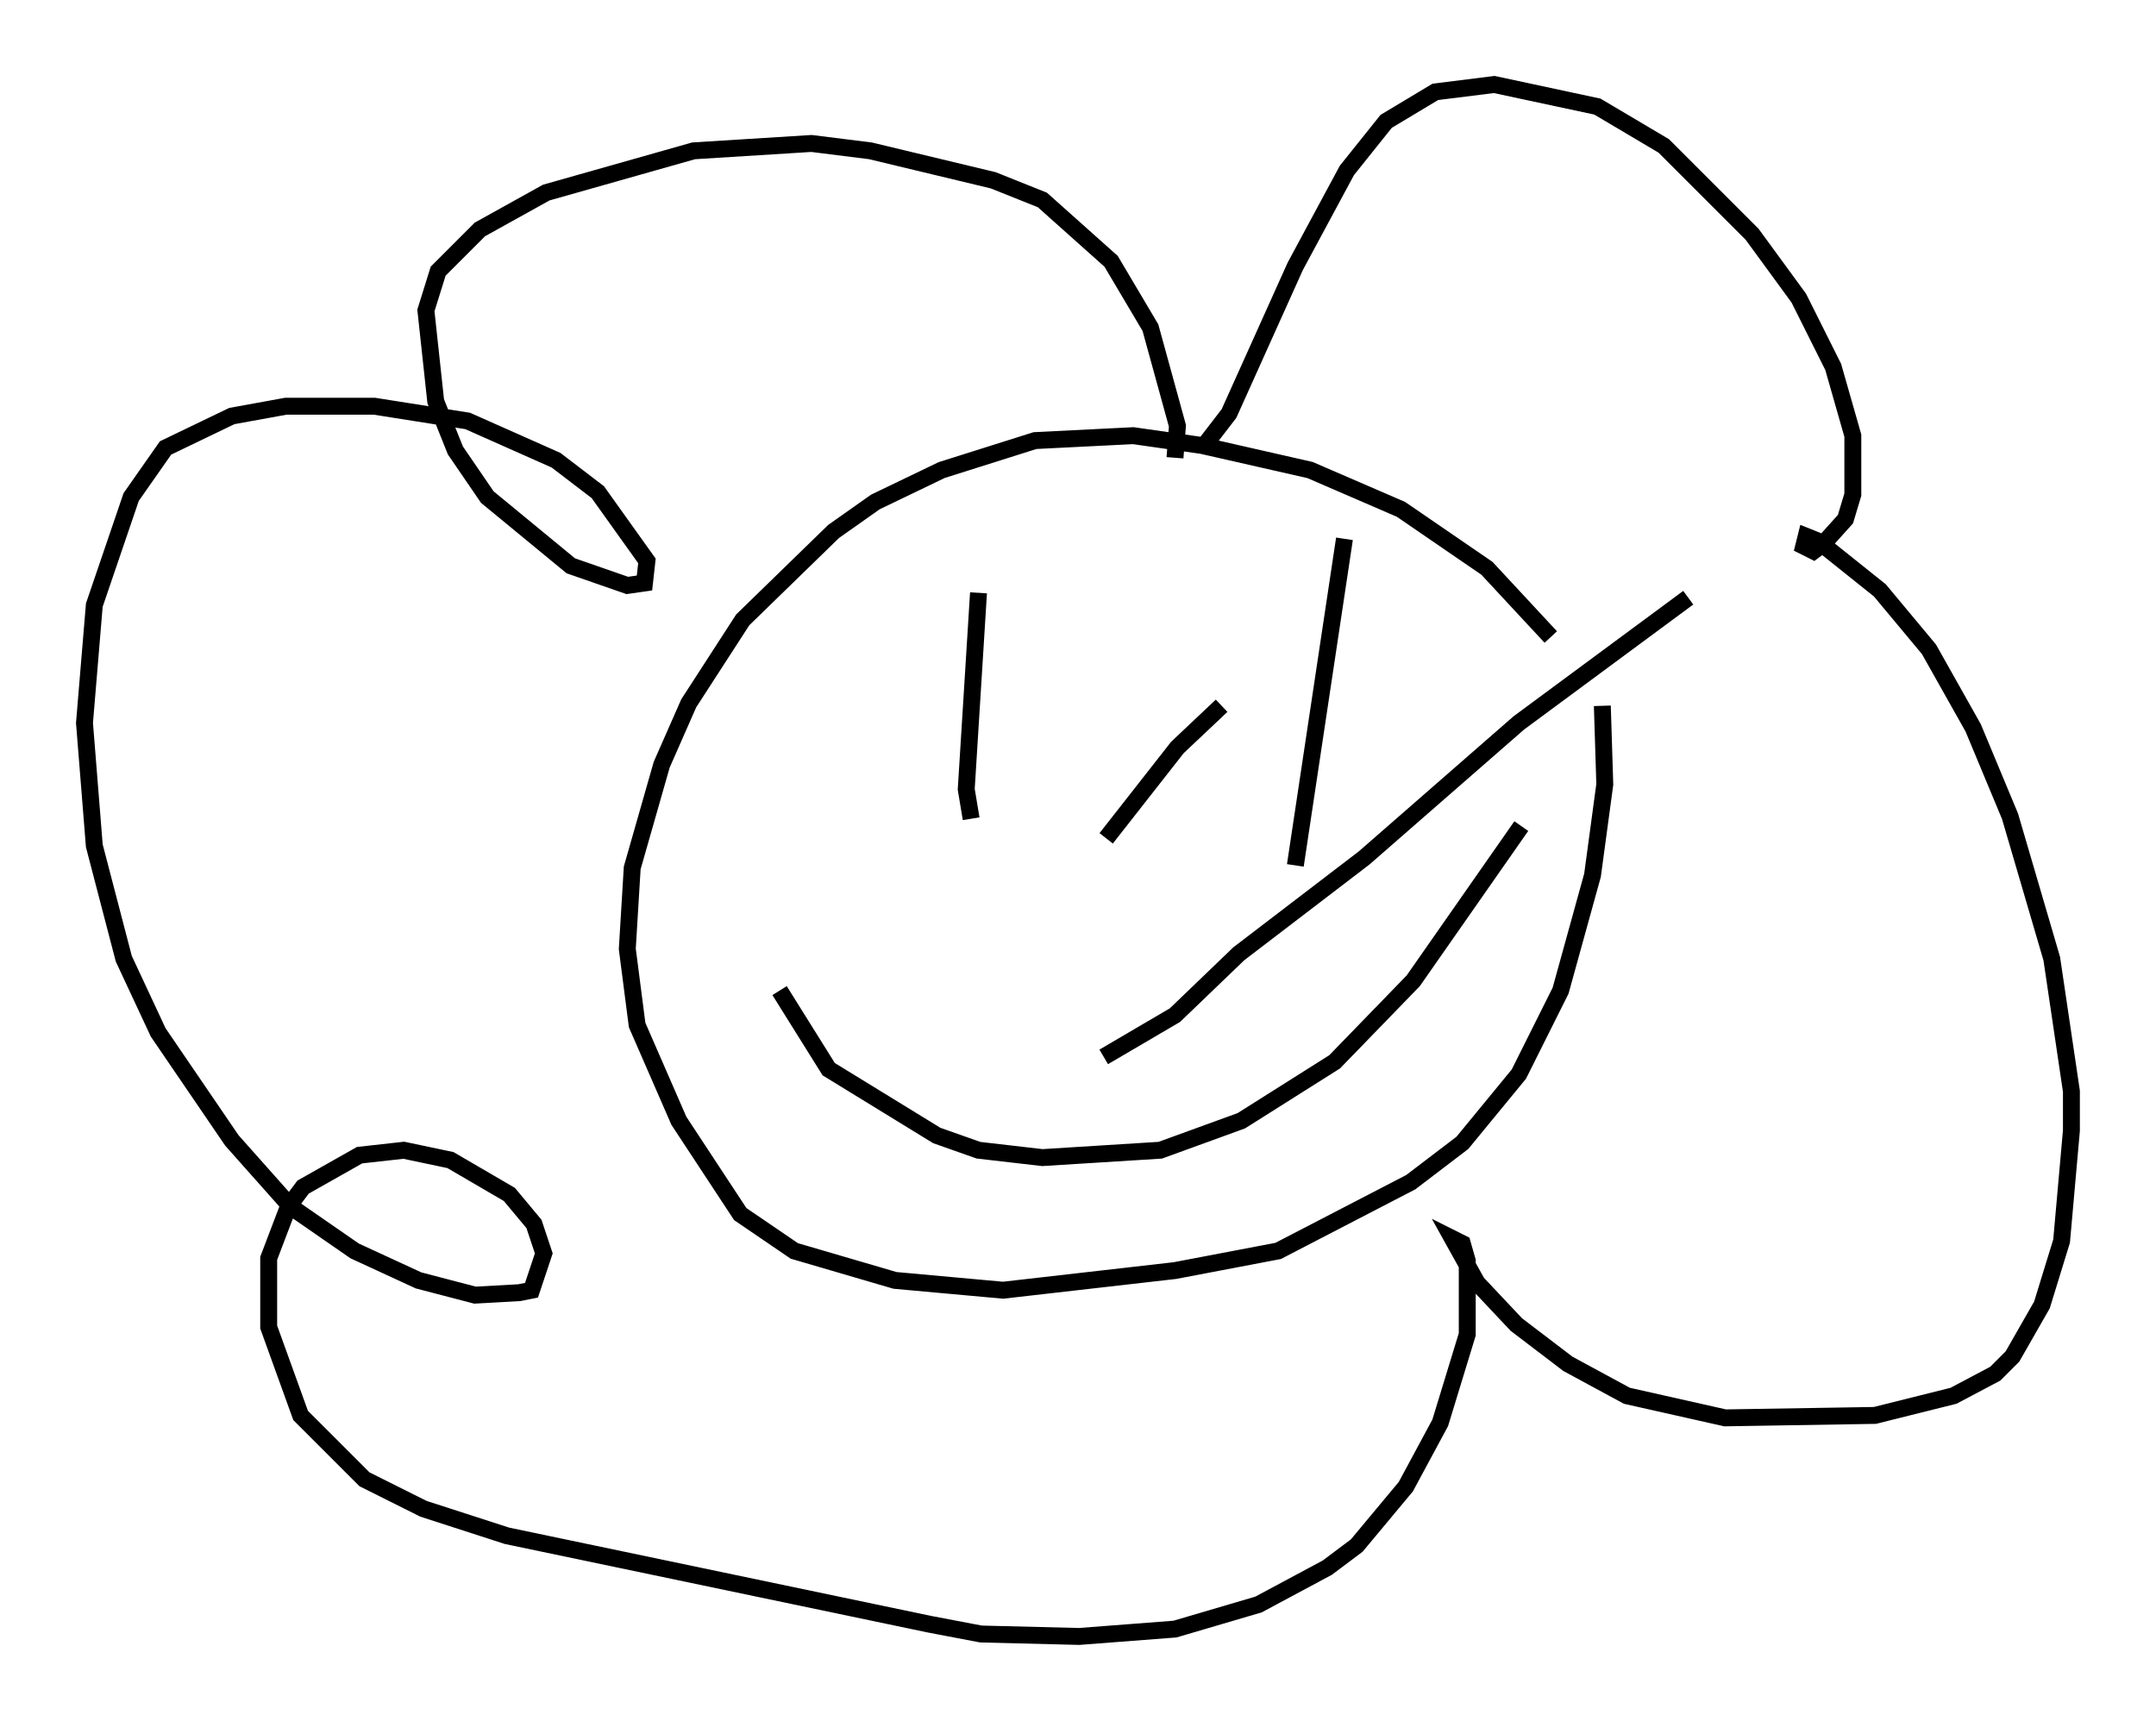 <?xml version="1.0" encoding="utf-8" ?>
<svg baseProfile="full" height="101.799" version="1.1" width="127.508" xmlns="http://www.w3.org/2000/svg" xmlns:ev="http://www.w3.org/2001/xml-events" xmlns:xlink="http://www.w3.org/1999/xlink"><defs /><rect fill="white" height="101.799" width="127.508" x="0" y="0" /><path d="M95.056, 44.218 m-3.341, -6.536 l-3.777, -4.067 -5.084, -3.486 l-5.374, -2.324 -6.391, -1.453 l-4.067, -0.581 -5.81, 0.291 l-5.52, 1.743 -3.922, 1.888 l-2.469, 1.743 -5.374, 5.229 l-3.196, 4.939 -1.598, 3.631 l-1.743, 6.101 -0.291, 4.793 l0.581, 4.503 2.469, 5.665 l3.631, 5.52 3.196, 2.179 l5.955, 1.743 6.391, 0.581 l10.168, -1.162 6.101, -1.162 l7.844, -4.067 3.05, -2.324 l3.341, -4.067 2.469, -4.939 l1.888, -6.827 0.726, -5.374 l-0.145, -4.648 m-36.894, -6.682 l-0.726, 11.62 0.291, 1.743 m22.078, -16.559 l-2.905, 19.318 m13.363, -2.324 l-6.391, 9.151 -4.648, 4.793 l-5.52, 3.486 -4.793, 1.743 l-6.972, 0.436 -3.777, -0.436 l-2.469, -0.872 -6.391, -3.922 l-2.905, -4.648 m23.385, -31.519 l0.145, -1.888 -1.598, -5.81 l-2.324, -3.922 -4.067, -3.631 l-2.905, -1.162 -7.263, -1.743 l-3.486, -0.436 -6.972, 0.436 l-8.715, 2.469 -3.922, 2.179 l-2.469, 2.469 -0.726, 2.324 l0.581, 5.374 1.162, 2.905 l1.888, 2.76 4.939, 4.067 l3.341, 1.162 1.017, -0.145 l0.145, -1.307 -2.905, -4.067 l-2.469, -1.888 -5.229, -2.324 l-5.52, -0.872 -5.229, 0.0 l-3.196, 0.581 -3.922, 1.888 l-2.034, 2.905 -2.179, 6.391 l-0.581, 6.972 0.581, 7.263 l1.743, 6.682 2.034, 4.358 l4.358, 6.391 3.486, 3.922 l3.777, 2.615 3.777, 1.743 l3.341, 0.872 2.615, -0.145 l0.726, -0.145 0.726, -2.179 l-0.581, -1.743 -1.453, -1.743 l-3.486, -2.034 -2.76, -0.581 l-2.615, 0.291 -3.341, 1.888 l-0.872, 1.162 -1.162, 3.05 l0.0, 4.067 1.888, 5.229 l3.777, 3.777 3.486, 1.743 l4.939, 1.598 24.983, 5.229 l3.05, 0.581 5.81, 0.145 l5.665, -0.436 4.939, -1.453 l4.067, -2.179 1.743, -1.307 l2.905, -3.486 2.034, -3.777 l1.598, -5.229 0.0, -4.358 l-0.291, -1.017 -0.581, -0.291 l1.453, 2.615 2.324, 2.469 l3.05, 2.324 3.486, 1.888 l5.81, 1.307 8.86, -0.145 l4.648, -1.162 2.469, -1.307 l1.017, -1.017 1.743, -3.05 l1.162, -3.777 0.581, -6.536 l0.0, -2.324 -1.162, -7.844 l-2.469, -8.425 -2.179, -5.229 l-2.615, -4.648 -2.905, -3.486 l-3.631, -2.905 -0.726, -0.291 l-0.145, 0.581 0.581, 0.291 l0.581, -0.436 1.307, -1.453 l0.436, -1.453 0.0, -3.486 l-1.162, -4.067 -2.034, -4.067 l-2.76, -3.777 -5.229, -5.229 l-3.922, -2.324 -6.101, -1.307 l-3.486, 0.436 -2.905, 1.743 l-2.324, 2.905 -3.05, 5.665 l-3.922, 8.715 -1.453, 1.888 m-5.81, 23.24 l4.212, -5.374 2.615, -2.469 m-6.972, 20.771 l4.212, -2.469 3.777, -3.631 l7.408, -5.665 9.151, -7.989 l10.022, -7.408 " fill="none" stroke="black" stroke-width="1" /></svg>